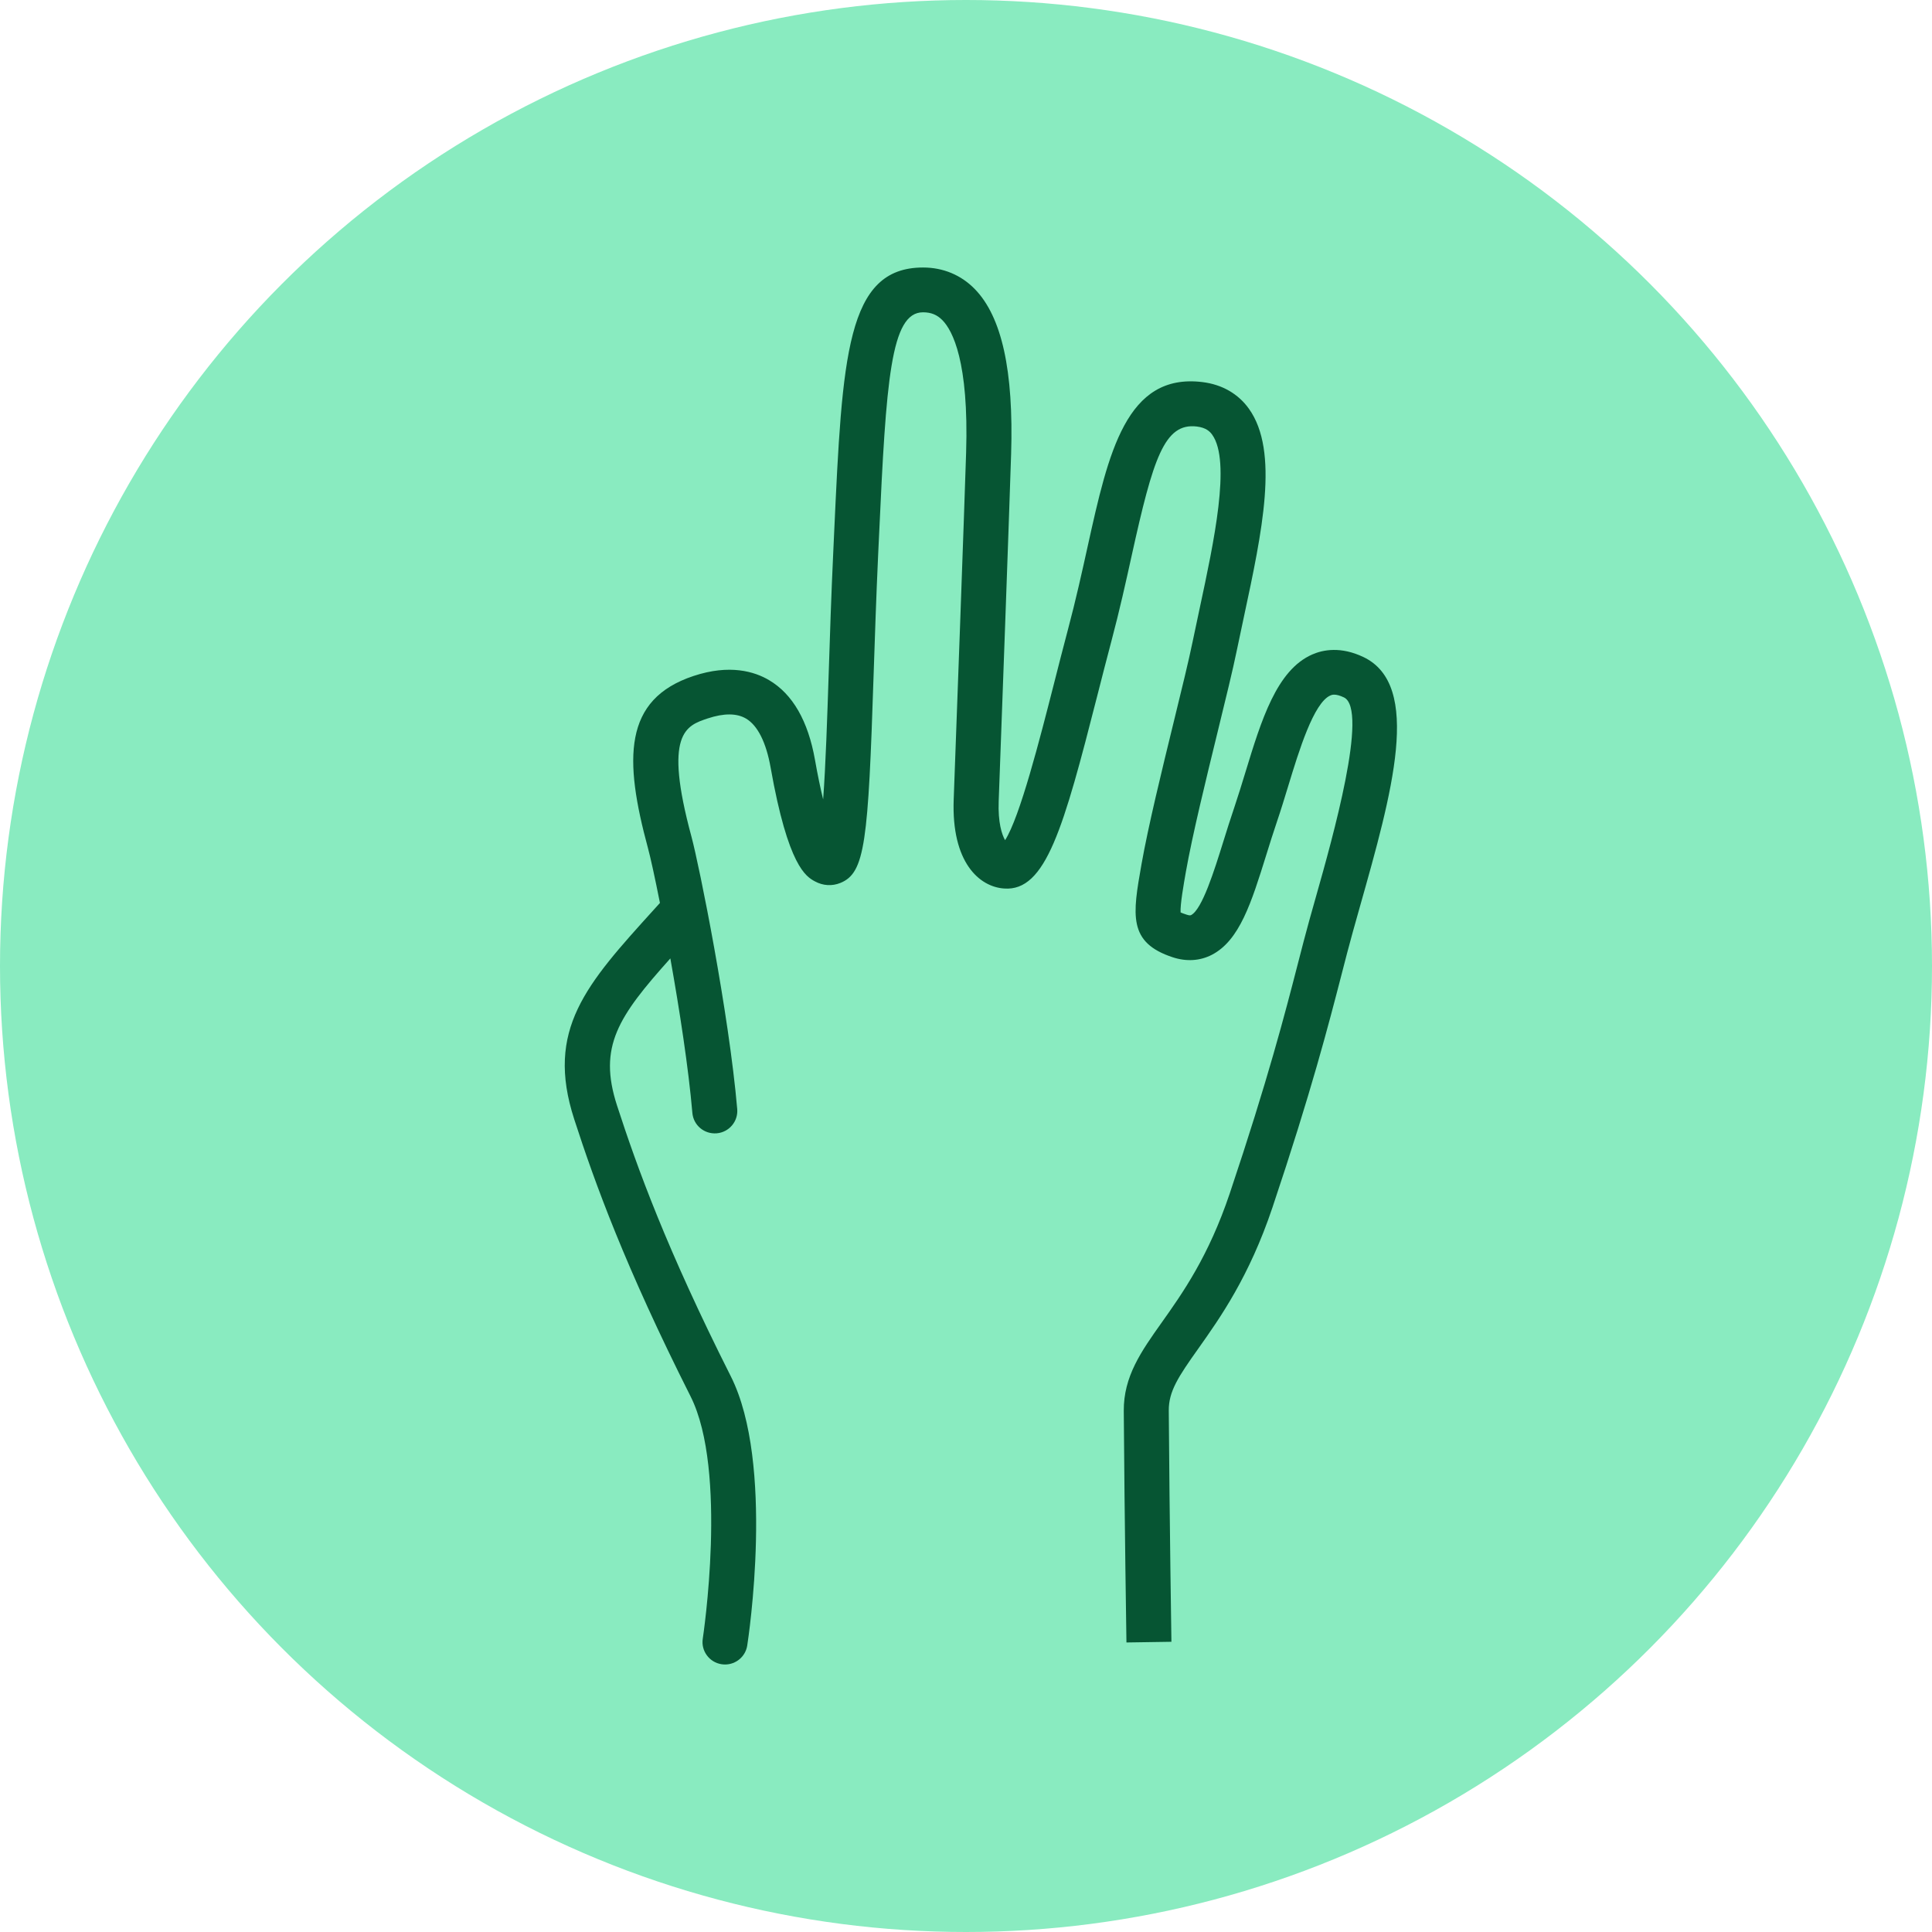 <svg width="65" height="65" viewBox="0 0 65 65" fill="none" xmlns="http://www.w3.org/2000/svg">
<circle cx="32.5" cy="32.5" r="32.5" fill="#89EBC0"/>
<path d="M45.868 22.104C45.11 21.744 44.515 21.859 44.149 22.019C42.951 22.544 42.438 24.221 41.896 25.997C41.775 26.391 41.655 26.785 41.528 27.161C41.396 27.549 41.274 27.938 41.157 28.314C40.857 29.277 40.446 30.595 40.073 30.787C40.059 30.794 40.029 30.808 39.933 30.776C39.824 30.741 39.759 30.715 39.72 30.698C39.702 30.44 39.827 29.735 39.896 29.34C40.115 28.1 40.568 26.25 40.967 24.619C41.24 23.503 41.476 22.541 41.608 21.896C41.685 21.521 41.767 21.14 41.849 20.756C42.463 17.892 43.044 15.187 42.019 13.753C41.658 13.248 41.118 12.937 40.457 12.855C37.889 12.539 37.291 15.233 36.599 18.357C36.41 19.214 36.195 20.186 35.929 21.184C35.766 21.796 35.607 22.422 35.45 23.039C34.988 24.848 34.312 27.496 33.815 28.267C33.707 28.079 33.573 27.678 33.6 26.954C33.682 24.768 33.958 17.202 34.018 15.274C34.105 12.473 33.706 10.659 32.797 9.726C32.334 9.251 31.731 9 31.055 9C28.476 9 28.338 11.981 28.064 17.922L28.033 18.598C27.966 20.018 27.922 21.39 27.881 22.647C27.832 24.13 27.78 25.731 27.694 26.896C27.605 26.532 27.512 26.092 27.419 25.564C27.187 24.254 26.668 23.351 25.875 22.883C25.39 22.595 24.553 22.337 23.331 22.743C20.963 23.529 20.99 25.542 21.8 28.534C21.884 28.843 22.032 29.515 22.203 30.379L22.007 30.595C19.721 33.117 18.341 34.639 19.319 37.655C20.018 39.813 21.031 42.608 23.233 46.979C24.497 49.486 23.652 55.076 23.644 55.132C23.58 55.542 23.864 55.928 24.276 55.991C24.316 55.997 24.355 56 24.393 56C24.76 56 25.082 55.734 25.14 55.361C25.179 55.113 26.067 49.24 24.587 46.304C22.43 42.024 21.442 39.296 20.759 37.193C20.116 35.21 20.8 34.203 22.553 32.245C22.861 33.967 23.165 35.939 23.294 37.442C23.329 37.856 23.692 38.163 24.113 38.129C24.529 38.094 24.838 37.729 24.803 37.314C24.525 34.085 23.528 29.126 23.262 28.143C22.321 24.666 23.078 24.415 23.81 24.171C24.355 23.99 24.79 23.992 25.101 24.177C25.491 24.408 25.777 24.978 25.927 25.825C26.517 29.159 27.123 29.492 27.415 29.652C27.687 29.8 27.992 29.82 28.275 29.705C29.108 29.366 29.208 28.335 29.392 22.696C29.434 21.445 29.479 20.081 29.544 18.668L29.576 17.991C29.814 12.801 29.966 10.507 31.053 10.507C31.326 10.507 31.528 10.59 31.709 10.775C32.047 11.122 32.599 12.162 32.504 15.227C32.444 17.153 32.168 24.714 32.086 26.899C32.007 29.02 32.952 29.838 33.783 29.893C35.186 29.998 35.781 27.857 36.916 23.41C37.072 22.797 37.231 22.177 37.392 21.57C37.666 20.541 37.885 19.552 38.077 18.68C38.796 15.43 39.17 14.216 40.268 14.35C40.578 14.389 40.707 14.518 40.784 14.627C41.423 15.521 40.837 18.249 40.367 20.442C40.284 20.83 40.201 21.216 40.123 21.595C39.997 22.212 39.753 23.208 39.495 24.262C39.09 25.916 38.632 27.79 38.404 29.079C38.105 30.776 37.94 31.711 39.46 32.208C39.917 32.357 40.369 32.329 40.766 32.126C41.703 31.645 42.101 30.372 42.603 28.761C42.716 28.397 42.834 28.02 42.962 27.643C43.094 27.254 43.219 26.845 43.344 26.435C43.703 25.257 44.196 23.644 44.759 23.398C44.804 23.378 44.924 23.325 45.214 23.463C46.056 23.864 44.82 28.239 44.291 30.108L44.048 30.972C43.923 31.422 43.801 31.895 43.665 32.423C43.241 34.067 42.66 36.32 41.374 40.15C40.661 42.271 39.787 43.504 39.085 44.494C38.395 45.466 37.8 46.306 37.808 47.47C37.835 51.266 37.898 55.259 37.898 55.259L39.411 55.236C39.411 55.236 39.349 51.249 39.322 47.459C39.318 46.808 39.643 46.319 40.322 45.363C41.041 44.348 42.026 42.959 42.809 40.628C44.112 36.747 44.701 34.465 45.132 32.798C45.265 32.28 45.385 31.816 45.508 31.375L45.749 30.516C46.835 26.677 47.859 23.051 45.868 22.104Z" fill="#065533"/>
</svg>
